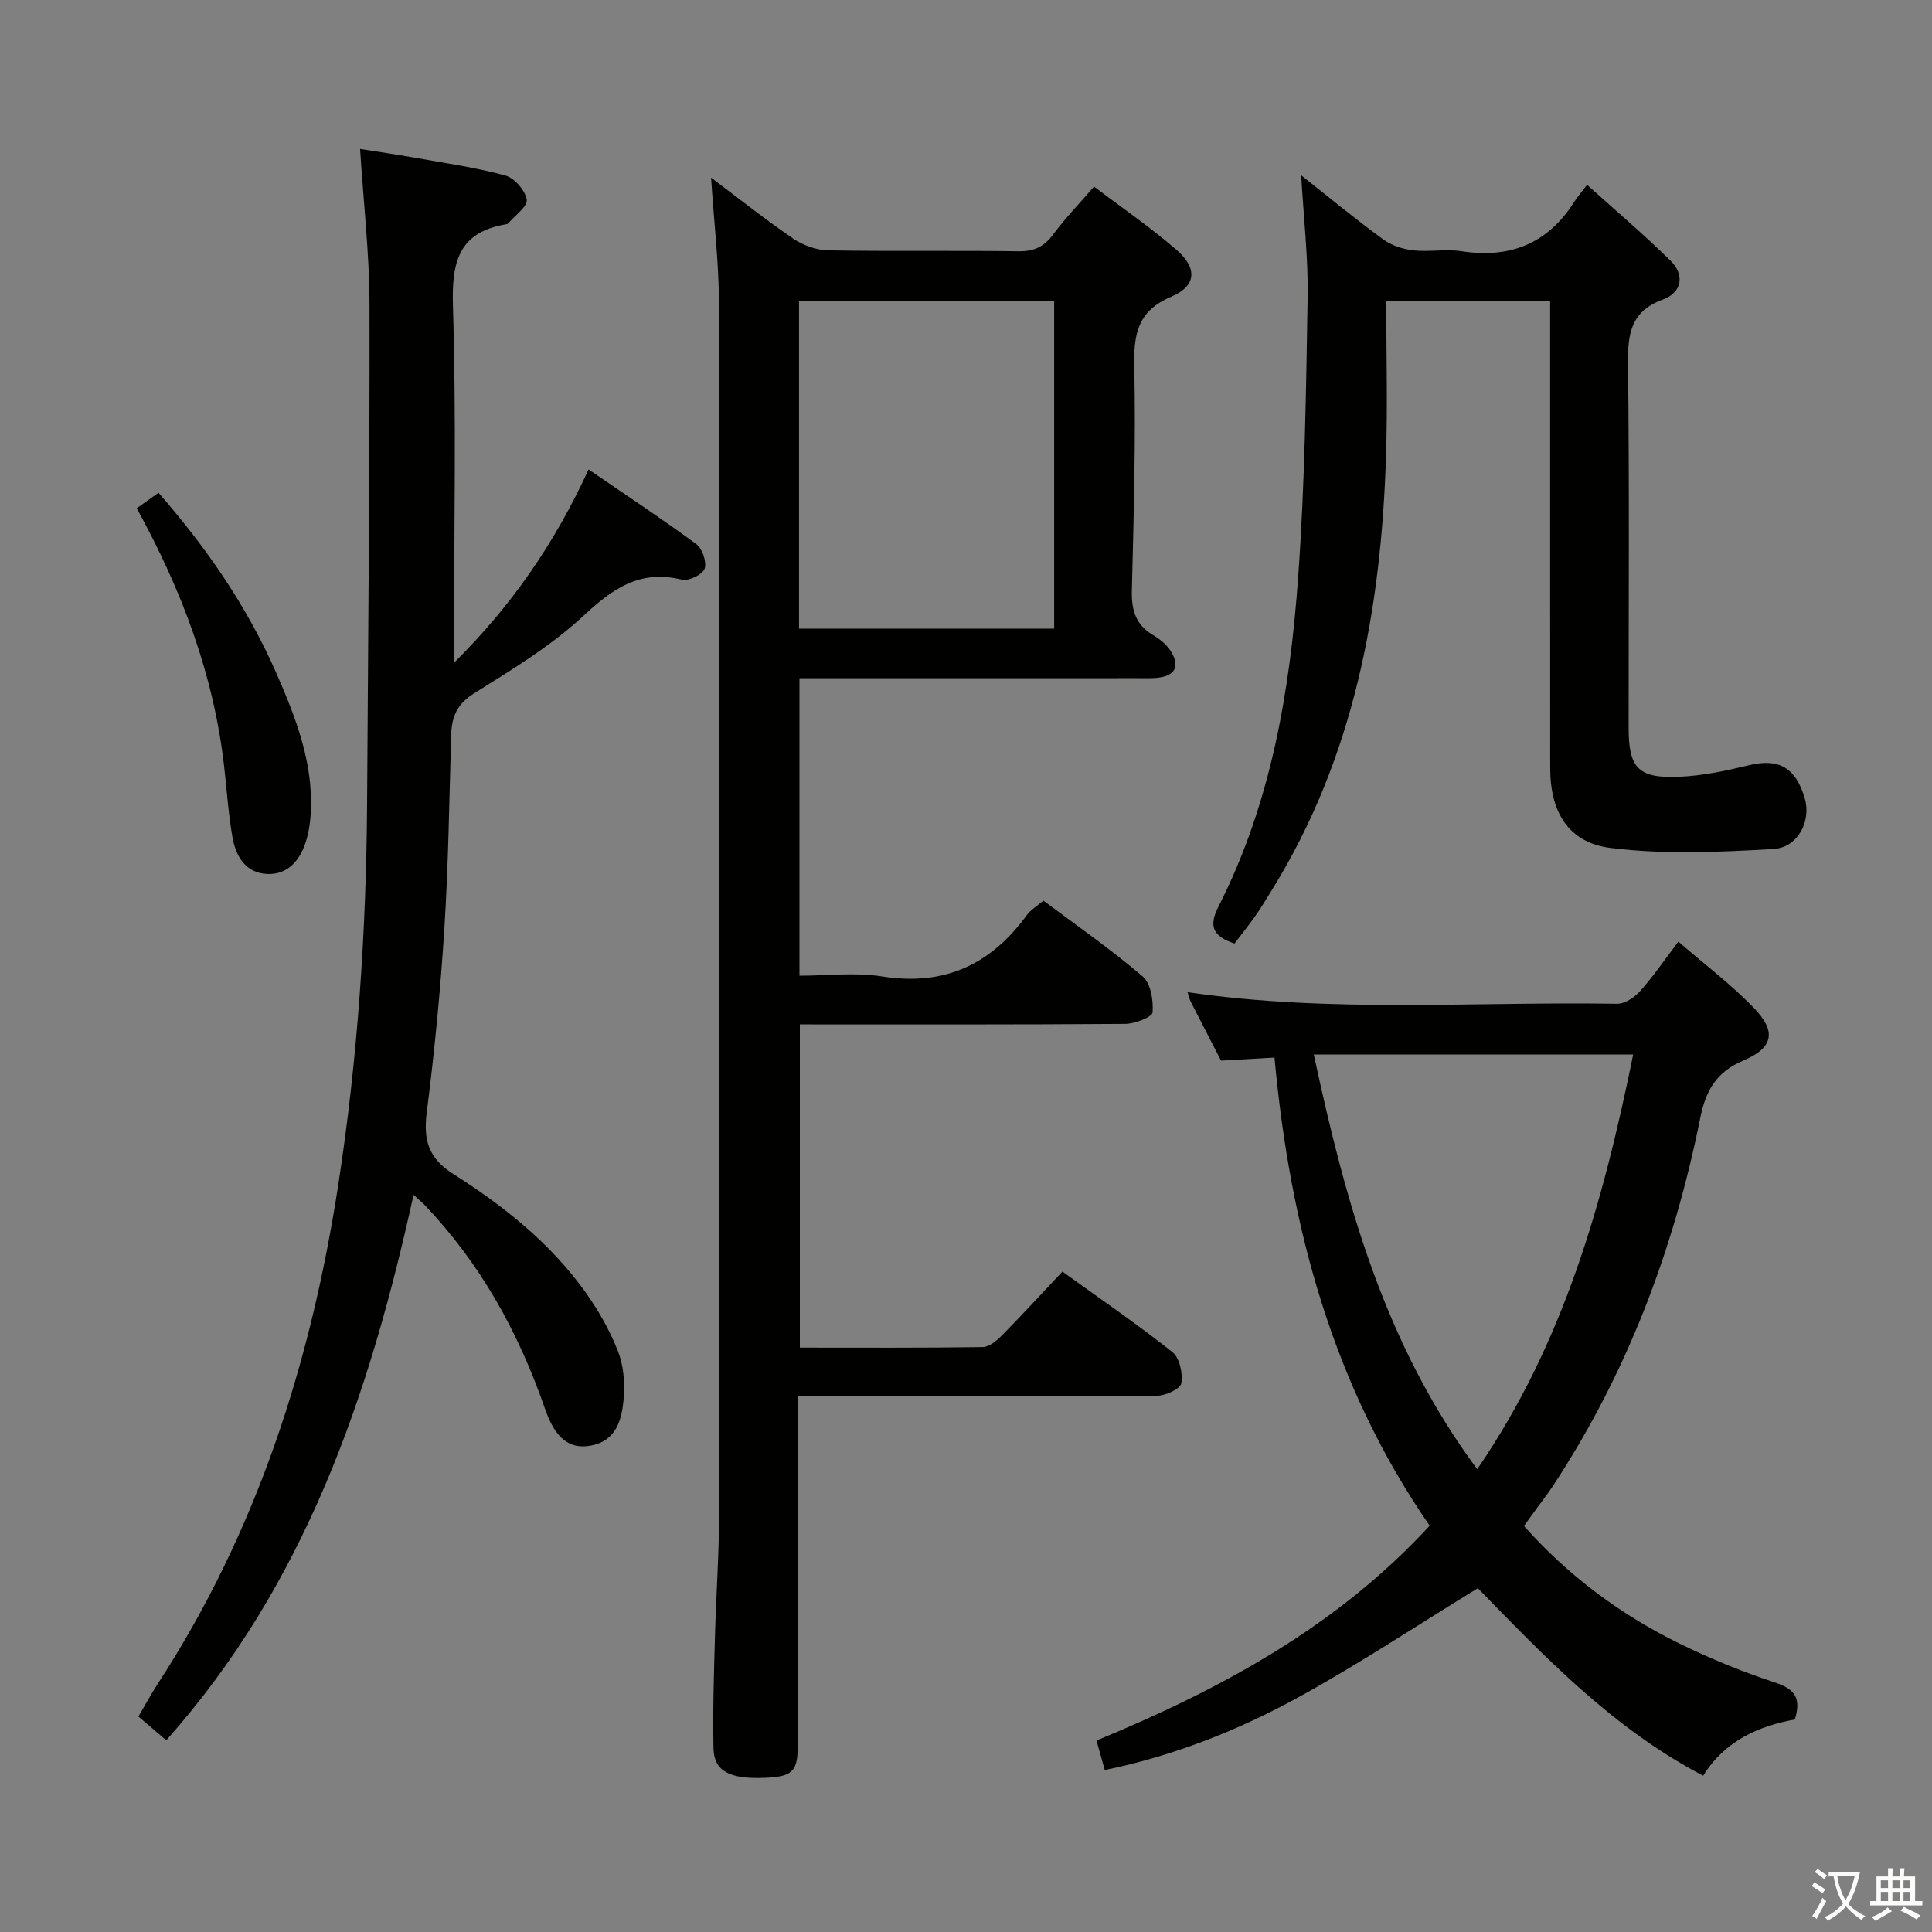 <svg enable-background="new 0 0 400 400" viewBox="0 0 400 400" xmlns="http://www.w3.org/2000/svg"><rect x="0" y="0" width="400" height="400" fill="#808080" stroke="none"/><path d="m377.9 391.2c-.2.3-.4.5-.6.8-.7-.6-1.4-1-2.2-1.5.2-.3.4-.5.5-.8.6.4 1.4.8 2.3 1.5zm-1.8 6.1c-.2-.2-.5-.4-.9-.6.4-.6.8-1.2 1.2-1.9s.7-1.3.9-1.9c.3.3.5.5.8.7-.7 1.3-1.4 2.6-2 3.7zm2.2-9c-.3.3-.5.5-.6.8-.6-.6-1.3-1.1-2-1.5.3-.3.5-.5.6-.7.6.5 1.3.9 2 1.4zm.3.2v-.9h2 4.5c-.3 1.3-.6 2.5-1 3.6s-.9 2.1-1.4 3c.4.5 1 1 1.6 1.4s1.2.8 1.9 1.1c-.3.2-.5.4-.8.8-.4-.3-1-.7-1.6-1.2s-1.2-1.1-1.6-1.6c-.5.6-1.1 1.1-1.7 1.6s-1.4.9-2.1 1.4c-.1-.3-.3-.5-.7-.8.6-.2 1.2-.5 1.9-1s1.4-1.1 2-1.8c-.5-.8-.9-1.6-1.2-2.5s-.6-2-.8-3.2c-.4.1-.7.1-1 .1zm2.5 2.7c.3 1 .7 1.7 1 2.2.3-.5.6-1.1 1-2s.6-1.9.9-3h-3.2-.4c.1.9.3 1.8.7 2.8z" fill="#fbfcfa"/><path d="m396.5 388.5v1.5 3.6h1.5v.9c-.4 0-1 0-1.7 0h-7.9c-.5 0-.9 0-1.2 0v-.9h1.3v-3.5c0-.7 0-1.2 0-1.6h2.4c0-.8 0-1.4 0-1.7h1c0 .3-.1.8-.1 1.7h1.5c0-.8 0-1.4 0-1.7h1c0 .3-.1.9-.1 1.7zm-8.2 9.2c-.2-.3-.5-.5-.8-.8.8-.3 1.4-.6 1.9-.9s1-.7 1.4-1.1c.3.3.6.5.9.8-1.6 1-2.8 1.6-3.4 2zm2.6-6.8v-1.6h-1.5v1.6zm0 2.7v-1.9h-1.5v1.9zm2.4-2.7v-1.6h-1.5v1.6zm0 2.7v-1.9h-1.5v1.9zm.2 2 .7-.8c.4.2.9.5 1.6.8s1.3.7 1.8 1c-.3.3-.5.5-.8.8-.4-.3-1.5-1-3.3-1.8zm2-4.7v-1.6h-1.4v1.6zm0 2.7v-1.9h-1.4v1.9z" fill="#fbfcfa"/><g fill="#010100"><path d="m147.22 36.78c5.88 4.41 11.31 8.74 17.04 12.64 2.03 1.38 4.77 2.36 7.2 2.41 13.16.23 26.32 0 39.48.19 3.2.04 5.24-.97 7.11-3.49 2.47-3.32 5.36-6.32 8.46-9.9 5.81 4.41 11.69 8.43 17.04 13.07 4.41 3.81 4.18 7.5-1.03 9.71-6.97 2.95-7.82 7.71-7.68 14.43.33 15.47-.12 30.95-.5 46.42-.1 4.04.77 7.09 4.38 9.22 1.4.83 2.82 1.97 3.67 3.32 1.62 2.56 1.43 4.86-2.18 5.45-1.47.24-2.99.16-4.49.16-21.32.01-42.65.01-63.97.01-1.97 0-3.93 0-6.23 0v61.59c5.64 0 11.5-.74 17.1.15 12.87 2.05 22.51-2.44 29.97-12.7.76-1.05 1.99-1.76 3.43-3 6.67 5 13.88 10.01 20.54 15.68 1.69 1.44 2.26 4.98 2.07 7.46-.07.97-3.65 2.36-5.65 2.38-22.32.17-44.63.11-67.38.11v66.92c12.64 0 25.24.08 37.84-.11 1.37-.02 2.95-1.35 4.04-2.46 4.2-4.26 8.24-8.67 12.48-13.17 8.11 5.85 15.65 11 22.78 16.67 1.49 1.19 2.18 4.42 1.83 6.48-.19 1.14-3.27 2.55-5.06 2.56-22.82.17-45.65.11-68.47.11-1.79 0-3.57 0-5.87 0v5.94c0 22.16.01 44.32-.01 66.47 0 5.31-1.15 6.36-6.92 6.58-7.23.28-10.42-1.38-10.52-6.13-.16-7.65.09-15.32.3-22.98.23-8.64.86-17.28.87-25.91.07-83.3.09-166.6-.03-249.9-.01-8.59-1.04-17.15-1.64-26.38zm71.03 25.59c-17.75 0-35.15 0-52.82 0v67.78h52.82c0-22.86 0-45.27 0-67.78z"/><path d="m85.62 247.38c-9.13 41.6-22.43 80.63-51.2 112.93-1.92-1.64-3.65-3.12-5.76-4.92 1.36-2.31 2.59-4.6 4-6.77 20.5-31.5 31.67-66.34 37.36-103.22 4.04-26.19 5.81-52.53 5.98-78.99.22-34.48.56-68.95.5-103.43-.02-10.43-1.23-20.86-1.95-32.14 3.63.58 7.59 1.14 11.53 1.85 6.21 1.11 12.48 1.99 18.55 3.65 1.89.52 4.11 3.08 4.42 4.99.22 1.4-2.43 3.26-3.82 4.9-.1.11-.29.17-.45.2-9.98 1.66-11.29 8.01-11 17.08.7 22.64.23 45.32.23 67.99v5.71c11.96-11.86 20.81-24.71 27.85-40.01 7.7 5.27 15.13 10.17 22.29 15.44 1.26.93 2.22 3.74 1.73 5.11-.43 1.22-3.31 2.61-4.71 2.26-8.64-2.13-14.27 1.8-20.36 7.48-6.75 6.29-14.88 11.18-22.76 16.13-3.49 2.2-4.53 4.87-4.64 8.53-.4 13.31-.56 26.63-1.4 39.91-.8 12.76-2.03 25.51-3.65 38.19-.73 5.74.28 9.51 5.47 12.8 10.43 6.61 20.12 14.31 27.39 24.49 2.68 3.76 5.03 7.9 6.71 12.18 1.17 2.97 1.47 6.53 1.2 9.74-.35 4.32-1.43 8.82-6.77 9.83-4.38.83-7.37-1.38-9.5-7.55-5.45-15.77-13.32-30.06-24.89-42.2-.52-.54-1.12-1.03-2.35-2.16z"/><path d="m315.51 315.93c9.21 10.32 19.94 18.32 32.11 24.3 6.39 3.14 13.03 5.86 19.79 8.09 3.96 1.3 5.64 3.02 4.19 7.68-7.41 1.35-14.45 4.34-18.97 11.64-18.72-9.78-32.93-24.73-46.66-38.82-12.59 7.71-24.58 15.68-37.16 22.59-12.48 6.85-25.74 12.1-40.08 15.06-.62-2.22-1.14-4.08-1.71-6.11 25.68-10.61 49.69-23.54 68.98-44.48-20.03-28.98-28.92-61.81-32.13-96.92-3.94.23-7.36.42-11.07.63-2.04-3.97-4.18-8.09-6.28-12.22-.27-.54-.39-1.16-.65-1.95 29.74 4.35 59.37 1.91 88.92 2.4 1.61.03 3.63-1.32 4.79-2.63 2.75-3.09 5.1-6.53 7.91-10.23 5.36 4.64 10.81 8.76 15.52 13.6 4.84 4.96 4.23 8.34-2.1 11.03-5.6 2.38-7.76 6.23-8.89 11.87-5.48 27.28-15.17 52.93-30.56 76.27-.91 1.39-1.94 2.7-2.92 4.05-.94 1.31-1.91 2.63-3.03 4.15zm-43.5-97.6c6.58 30.66 14.66 60.05 33.83 85.85 17.98-26.19 26.11-55.44 32.29-85.85-22.05 0-43.65 0-66.12 0z"/><path d="m255.59 195.35c-4.56-1.53-5.36-3.64-3.32-7.65 10.91-21.44 14.82-44.73 16.51-68.34 1.38-19.23 1.63-38.55 1.95-57.83.14-8.1-.82-16.23-1.33-25.23 6.01 4.74 11.36 9.17 16.97 13.26 1.73 1.26 4.08 2.03 6.23 2.27 3.29.37 6.72-.32 9.97.18 10.01 1.53 17.82-1.51 23.31-10.15.63-.99 1.4-1.88 2.71-3.6 6.13 5.53 11.91 10.42 17.28 15.72 3.03 2.99 2.32 6.6-1.58 8.03-6.62 2.42-7.3 7.05-7.23 13.21.3 25.15.12 50.31.13 75.47 0 8.28 1.96 10.48 10.36 10.14 4.91-.2 9.83-1.25 14.63-2.41 6.08-1.46 9.62.47 11.49 6.92 1.33 4.6-1.37 10.14-6.52 10.44-11.19.65-22.58 1.16-33.64-.21-8.87-1.1-12.56-7.51-12.56-16.58-.02-30.32-.01-60.64-.01-90.96 0-1.79 0-3.58 0-5.66-11.39 0-22.3 0-33.93 0 0 10.87.3 21.65-.06 32.4-1.03 31.61-6.64 62.07-23.62 89.5-1.14 1.84-2.25 3.7-3.49 5.46-1.33 1.89-2.79 3.69-4.25 5.62z"/><path d="m28.31 105.23c1.56-1.11 2.88-2.05 4.51-3.21 9.99 11.44 18.39 23.63 24.42 37.41 3.94 9.01 7.5 18.12 7.13 28.19-.08 2.29-.39 4.66-1.1 6.82-1.22 3.69-3.66 6.64-7.85 6.51-4.55-.14-6.59-3.64-7.29-7.61-.86-4.89-1.17-9.87-1.74-14.81-2.18-18.88-8.73-36.29-18.08-53.3z"/></g></svg>